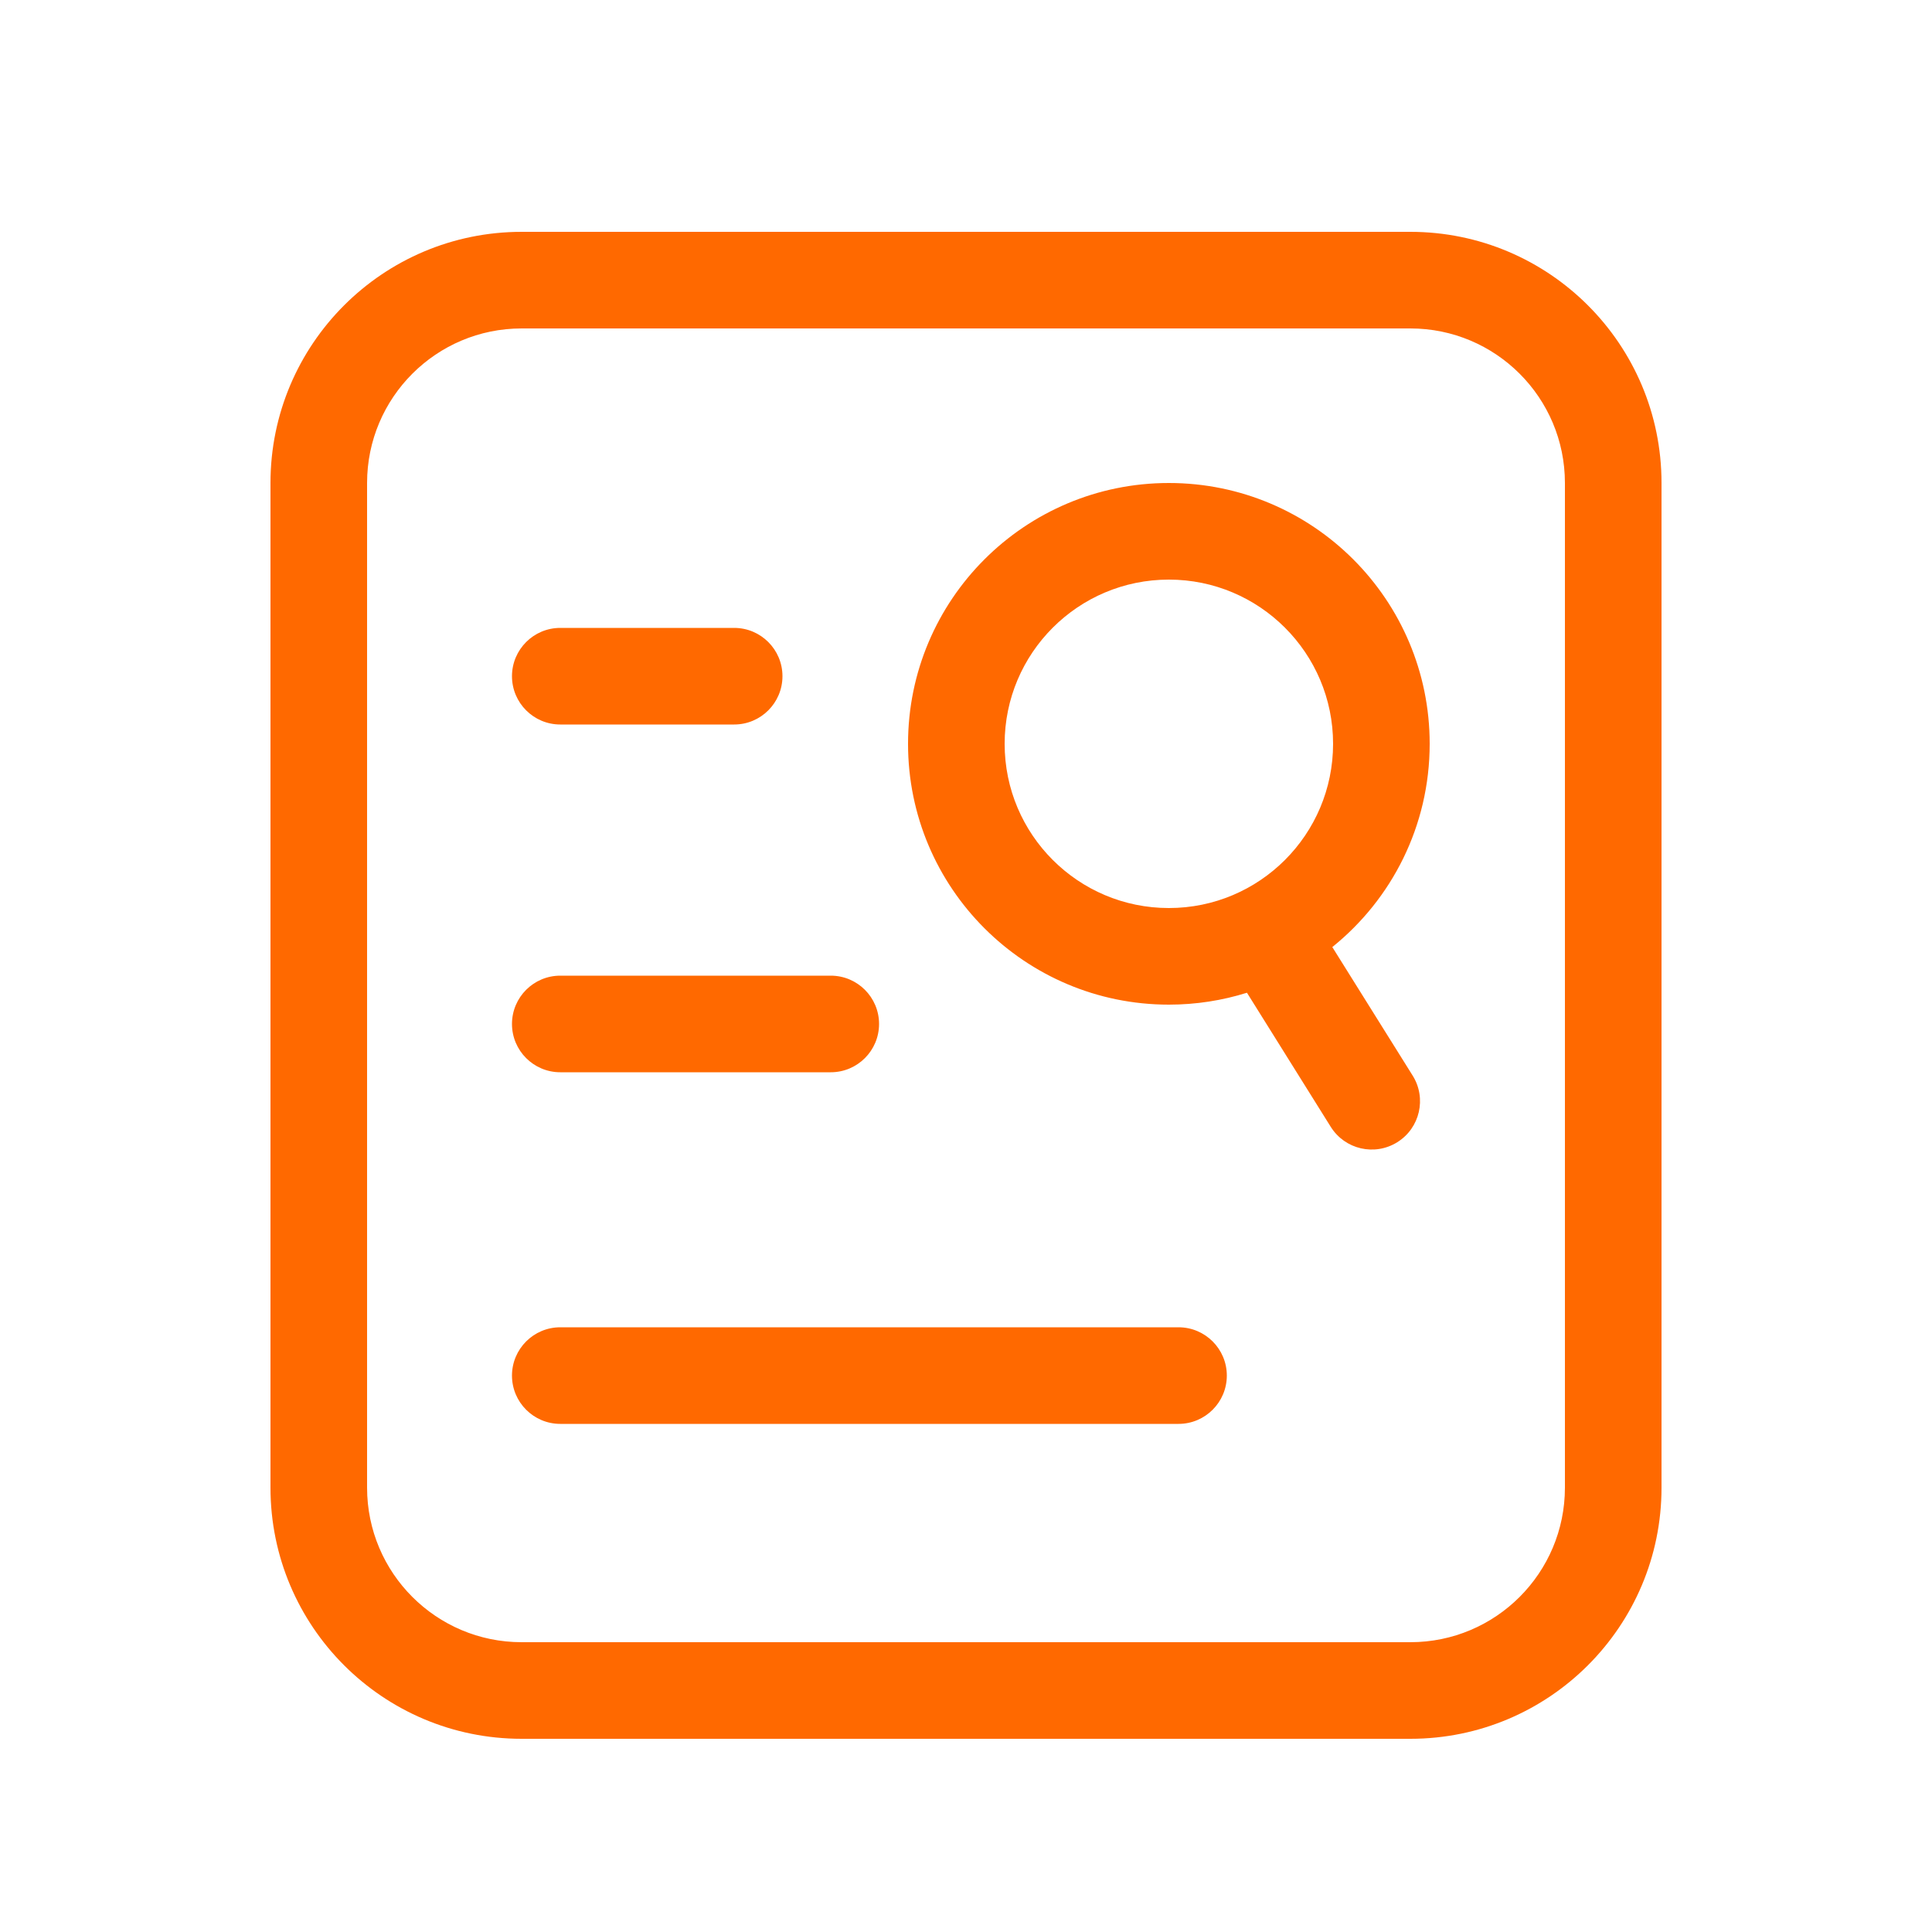 <svg width="50" height="50" viewBox="0 0 50 50" fill="none" xmlns="http://www.w3.org/2000/svg">
<path fill-rule="evenodd" clip-rule="evenodd" d="M13.5 6H36.5C40.09 6 43 8.91 43 12.5V38.5C43 42.09 40.09 45 36.5 45H13.5C9.91 45 7 42.09 7 38.5V12.5C7 8.91 9.91 6 13.5 6ZM13.5 8.5C11.291 8.5 9.5 10.291 9.5 12.5V38.5C9.5 40.709 11.291 42.5 13.5 42.5H36.5C38.709 42.5 40.5 40.709 40.5 38.5V12.5C40.5 10.291 38.709 8.5 36.5 8.5H13.5ZM13.25 17.5C13.25 16.81 13.81 16.25 14.5 16.25H19C19.69 16.25 20.25 16.81 20.25 17.5C20.25 18.19 19.69 18.75 19 18.75H14.5C13.81 18.75 13.25 18.19 13.25 17.5ZM14.5 25.25C13.81 25.25 13.25 25.81 13.25 26.5C13.25 27.19 13.81 27.75 14.5 27.75H21.5C22.19 27.75 22.75 27.19 22.75 26.5C22.75 25.81 22.19 25.25 21.5 25.25H14.5ZM14.5 34.35C13.81 34.35 13.25 34.91 13.25 35.6C13.25 36.29 13.81 36.85 14.5 36.85H30.5C31.19 36.85 31.75 36.29 31.75 35.6C31.75 34.91 31.19 34.35 30.5 34.35H14.5ZM32.271 25.692C31.633 25.892 30.954 26 30.25 26C26.522 26 23.5 22.978 23.5 19.25C23.5 15.522 26.522 12.5 30.25 12.5C33.978 12.5 37 15.522 37 19.25C37 21.376 36.017 23.273 34.48 24.51L36.56 27.837C36.926 28.423 36.748 29.194 36.162 29.56C35.577 29.926 34.806 29.748 34.44 29.163L32.271 25.692ZM34.5 19.25C34.5 21.597 32.597 23.5 30.25 23.5C27.903 23.5 26 21.597 26 19.25C26 16.903 27.903 15 30.25 15C32.597 15 34.5 16.903 34.5 19.25Z" fill="#FF6900"/>
</svg>
